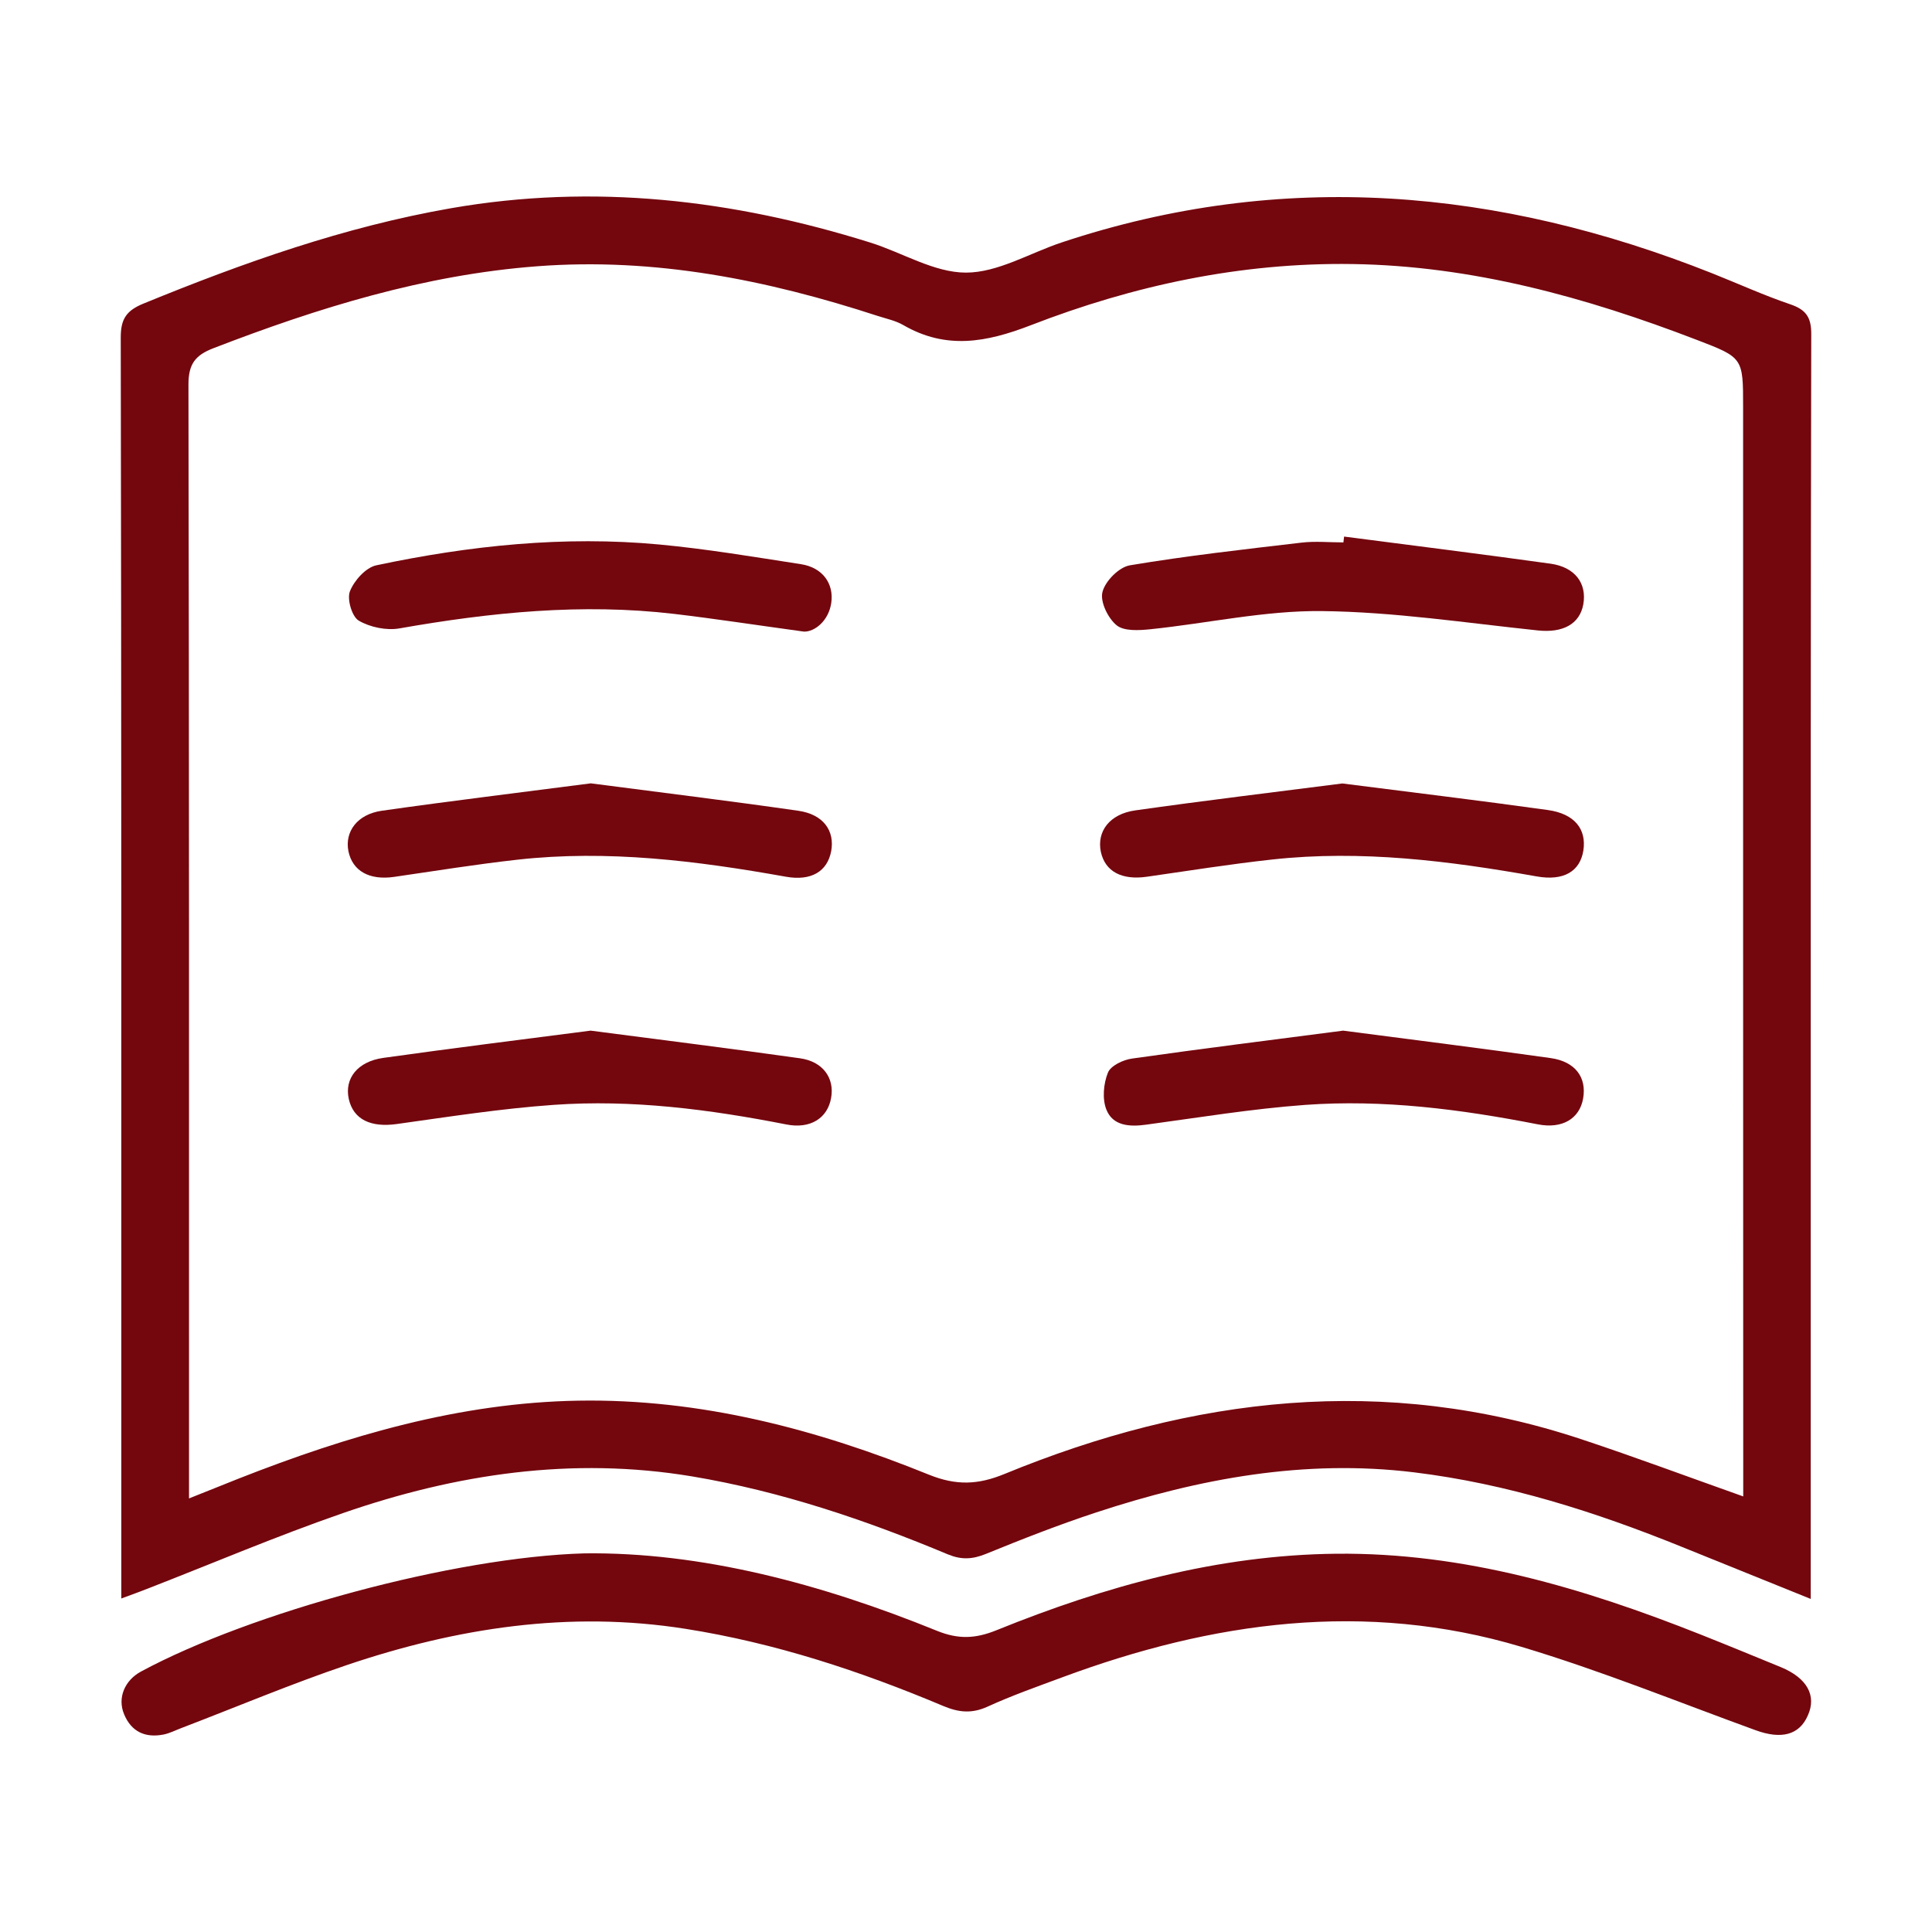 <?xml version="1.0" encoding="utf-8"?>
<!-- Generator: Adobe Illustrator 16.0.0, SVG Export Plug-In . SVG Version: 6.00 Build 0)  -->
<!DOCTYPE svg PUBLIC "-//W3C//DTD SVG 1.1//EN" "http://www.w3.org/Graphics/SVG/1.1/DTD/svg11.dtd">
<svg version="1.1" id="Layer_1" xmlns="http://www.w3.org/2000/svg" xmlns:xlink="http://www.w3.org/1999/xlink" x="0px" y="0px"
	 width="48px" height="48px" viewBox="0 0 48 48" enable-background="new 0 0 48 48" xml:space="preserve">
<g>
	<g>
		<path fill-rule="evenodd" clip-rule="evenodd" fill="#74060E" d="M3.014,39.714c0-1.44,0-2.786,0-4.132
			c0-9.067,0.003-18.133-0.014-27.201c0-0.457,0.141-0.665,0.563-0.838c2.481-1.016,4.991-1.907,7.643-2.37
			c3.549-0.618,7.004-0.214,10.409,0.851c0.802,0.25,1.59,0.749,2.384,0.749c0.791,0,1.585-0.486,2.379-0.75
			c5.482-1.822,10.856-1.339,16.153,0.764c0.651,0.258,1.286,0.549,1.947,0.773C44.872,7.694,45.004,7.885,45,8.311
			c-0.015,6.687-0.013,13.373-0.013,20.06c0,3.569,0,7.141,0,10.711c0,0.189,0,0.38,0,0.643c-1.107-0.447-2.157-0.87-3.206-1.295
			c-2.146-0.869-4.338-1.568-6.648-1.85c-2.717-0.332-5.333,0.152-7.898,0.996c-0.928,0.305-1.84,0.663-2.744,1.032
			c-0.332,0.134-0.604,0.149-0.941,0.01c-2.05-0.857-4.147-1.567-6.354-1.937c-2.979-0.496-5.86-0.063-8.673,0.911
			c-1.65,0.571-3.261,1.258-4.89,1.891C3.46,39.552,3.282,39.614,3.014,39.714z M43.31,37.178c0-0.219,0-0.41,0-0.603
			c-0.003-8.821-0.003-17.641-0.003-26.462c0-1.226,0-1.228-1.151-1.669c-2.758-1.06-5.58-1.84-8.556-1.884
			c-2.768-0.041-5.433,0.529-7.992,1.521C24.5,8.509,23.506,8.69,22.445,8.078c-0.192-0.112-0.423-0.159-0.639-0.229
			c-2.748-0.896-5.541-1.456-8.457-1.234C10.545,6.827,7.901,7.648,5.3,8.652C4.844,8.828,4.682,9.05,4.682,9.555
			c0.018,9.014,0.014,18.026,0.014,27.041c0,0.185,0,0.37,0,0.632c0.469-0.186,0.852-0.342,1.234-0.493
			c2.716-1.068,5.492-1.886,8.437-1.936c3.044-0.052,5.927,0.71,8.717,1.841c0.674,0.271,1.214,0.251,1.873-0.02
			c4.673-1.92,9.447-2.485,14.336-0.861C40.617,36.198,41.925,36.687,43.31,37.178z"/>
		<path fill-rule="evenodd" clip-rule="evenodd" fill="#74060E" d="M14.521,38.593c2.891-0.036,5.869,0.75,8.758,1.924
			c0.534,0.217,0.96,0.196,1.48-0.015c2.707-1.097,5.497-1.869,8.439-1.9c3.171-0.033,6.146,0.853,9.058,2.009
			c0.665,0.264,1.326,0.537,1.99,0.809c0.647,0.268,0.894,0.704,0.669,1.201c-0.212,0.487-0.659,0.599-1.297,0.366
			c-1.933-0.703-3.849-1.482-5.819-2.072c-3.878-1.16-7.68-0.627-11.409,0.758c-0.623,0.231-1.25,0.452-1.854,0.728
			c-0.387,0.176-0.709,0.147-1.093-0.013c-2.064-0.869-4.183-1.569-6.41-1.92c-2.889-0.457-5.684-0.023-8.416,0.9
			c-1.392,0.471-2.741,1.041-4.114,1.566c-0.147,0.056-0.29,0.13-0.44,0.16c-0.455,0.089-0.799-0.07-0.979-0.502
			c-0.172-0.408,0.013-0.844,0.421-1.064C6.226,40.061,11.282,38.684,14.521,38.593z"/>
		<path fill-rule="evenodd" clip-rule="evenodd" fill="#74060E" d="M14.678,19.462c1.734,0.227,3.454,0.436,5.16,0.682
			c0.619,0.09,0.906,0.497,0.812,1.005c-0.097,0.505-0.497,0.744-1.124,0.633c-2.211-0.395-4.428-0.674-6.673-0.423
			c-1.022,0.114-2.042,0.279-3.061,0.427c-0.615,0.089-1.035-0.146-1.136-0.64c-0.094-0.484,0.219-0.915,0.828-1.003
			C11.212,19.897,12.942,19.688,14.678,19.462z"/>
		<path fill-rule="evenodd" clip-rule="evenodd" fill="#74060E" d="M19.973,15.692c-1.211-0.166-2.211-0.32-3.216-0.439
			c-2.297-0.271-4.569-0.039-6.832,0.359c-0.324,0.057-0.73-0.028-1.013-0.193c-0.169-0.101-0.295-0.535-0.218-0.729
			c0.105-0.267,0.395-0.59,0.655-0.645c2.317-0.491,4.664-0.738,7.033-0.517c1.179,0.111,2.352,0.308,3.524,0.49
			c0.536,0.085,0.816,0.487,0.746,0.963C20.586,15.427,20.239,15.7,19.973,15.692z"/>
		<path fill-rule="evenodd" clip-rule="evenodd" fill="#74060E" d="M14.674,25.606c1.742,0.228,3.475,0.443,5.202,0.687
			c0.569,0.08,0.86,0.49,0.773,0.982c-0.087,0.51-0.521,0.779-1.111,0.662c-1.91-0.375-3.835-0.625-5.781-0.487
			c-1.306,0.092-2.602,0.295-3.898,0.476c-0.644,0.09-1.079-0.109-1.194-0.624c-0.11-0.505,0.215-0.929,0.858-1.019
			C11.232,26.043,12.943,25.83,14.674,25.606z"/>
		<path fill-rule="evenodd" clip-rule="evenodd" fill="#74060E" d="M33.37,25.606c1.736,0.228,3.447,0.44,5.157,0.682
			c0.611,0.086,0.898,0.481,0.805,1.005c-0.089,0.504-0.521,0.759-1.124,0.641c-1.912-0.374-3.838-0.624-5.783-0.483
			c-1.32,0.097-2.633,0.313-3.948,0.491c-0.412,0.057-0.828,0.032-0.989-0.374c-0.106-0.266-0.072-0.644,0.038-0.918
			c0.068-0.172,0.376-0.319,0.598-0.35C29.866,26.053,31.614,25.834,33.37,25.606z"/>
		<path fill-rule="evenodd" clip-rule="evenodd" fill="#74060E" d="M33.394,13.331c1.713,0.223,3.424,0.436,5.132,0.674
			c0.606,0.086,0.902,0.489,0.811,1.008c-0.09,0.5-0.519,0.715-1.128,0.65c-1.787-0.187-3.575-0.461-5.363-0.481
			c-1.42-0.016-2.84,0.304-4.263,0.451c-0.282,0.029-0.656,0.053-0.842-0.099c-0.215-0.177-0.414-0.587-0.35-0.827
			c0.068-0.271,0.412-0.617,0.681-0.662c1.413-0.237,2.836-0.396,4.259-0.563c0.343-0.041,0.697-0.006,1.046-0.006
			C33.384,13.426,33.386,13.379,33.394,13.331z"/>
		<path fill-rule="evenodd" clip-rule="evenodd" fill="#74060E" d="M33.35,19.465c1.717,0.22,3.416,0.424,5.106,0.66
			c0.667,0.093,0.964,0.478,0.882,1.007c-0.084,0.521-0.492,0.761-1.161,0.642c-2.174-0.386-4.357-0.662-6.567-0.42
			c-1.044,0.114-2.076,0.279-3.114,0.428c-0.626,0.09-1.039-0.128-1.146-0.619c-0.104-0.505,0.216-0.939,0.854-1.029
			C29.915,19.891,31.629,19.686,33.35,19.465z"/>
	</g>
</g>
<rect fill-rule="evenodd" clip-rule="evenodd" fill="none" width="48" height="48"/>
</svg>
